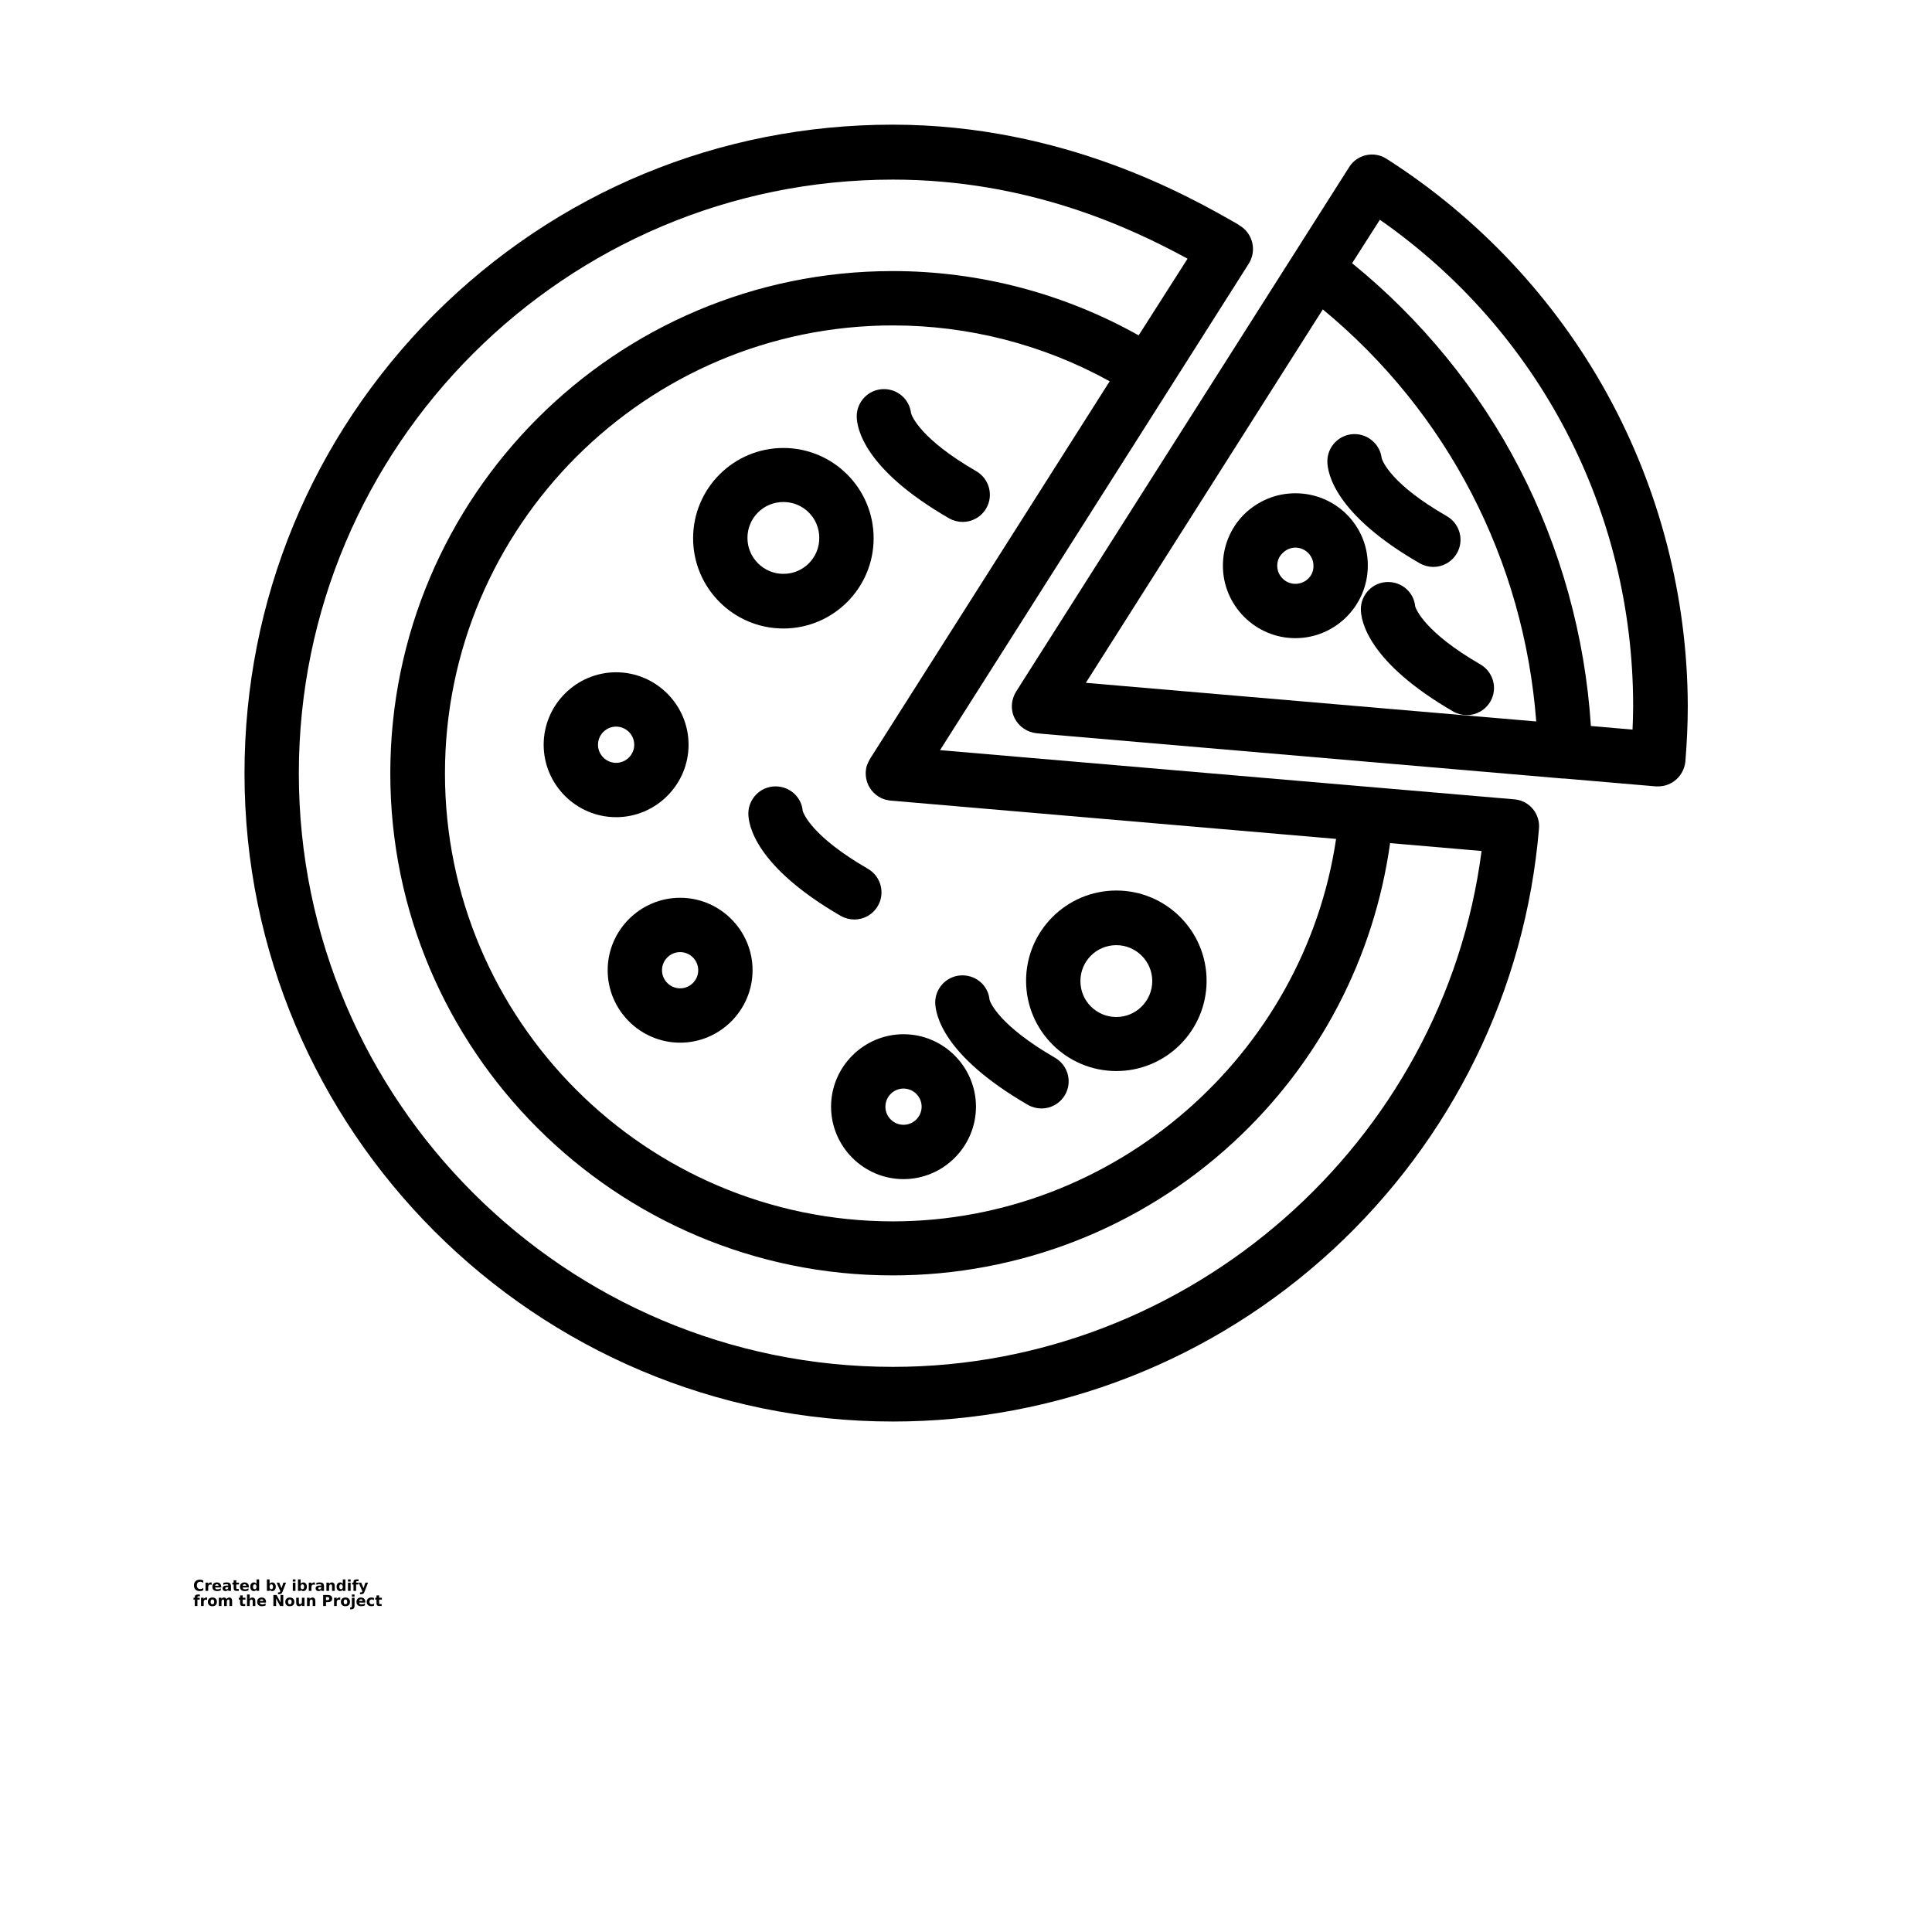 <?xml version="1.0" encoding="UTF-8"?>
<svg width="700pt" height="700pt" version="1.1" viewBox="0 0 700 700" xmlns="http://www.w3.org/2000/svg" xmlns:xlink="http://www.w3.org/1999/xlink">
 <defs>
  <symbol id="s" overflow="visible">
   <path d="m3.656-0.219c-0.188 0.094-0.387 0.168-0.594 0.219-0.199 0.051-0.406 0.078-0.625 0.078-0.668 0-1.199-0.18-1.594-0.547-0.387-0.375-0.578-0.879-0.578-1.516 0-0.645 0.191-1.148 0.578-1.516 0.395-0.375 0.926-0.562 1.594-0.562 0.219 0 0.426 0.027 0.625 0.078 0.207 0.055 0.406 0.125 0.594 0.219v0.828c-0.188-0.125-0.375-0.219-0.562-0.281-0.18-0.062-0.371-0.094-0.578-0.094-0.367 0-0.656 0.121-0.875 0.359-0.211 0.23-0.312 0.555-0.312 0.969 0 0.406 0.102 0.73 0.312 0.969 0.219 0.23 0.508 0.344 0.875 0.344 0.207 0 0.398-0.023 0.578-0.078 0.188-0.062 0.375-0.16 0.562-0.297z"/>
  </symbol>
  <symbol id="b" overflow="visible">
   <path d="m2.688-2.172c-0.086-0.039-0.168-0.07-0.25-0.094-0.086-0.02-0.168-0.031-0.25-0.031-0.25 0-0.445 0.086-0.578 0.25-0.125 0.156-0.188 0.383-0.188 0.672v1.375h-0.969v-2.984h0.969v0.484c0.113-0.195 0.25-0.336 0.406-0.422 0.164-0.094 0.359-0.141 0.578-0.141h0.109c0.039 0 0.094 0.008 0.156 0.016z"/>
  </symbol>
  <symbol id="a" overflow="visible">
   <path d="m3.438-1.5v0.266h-2.234c0.031 0.23 0.113 0.402 0.25 0.516 0.133 0.105 0.328 0.156 0.578 0.156 0.207 0 0.414-0.023 0.625-0.078 0.207-0.062 0.422-0.156 0.641-0.281v0.734c-0.219 0.094-0.445 0.164-0.672 0.203-0.23 0.039-0.453 0.062-0.672 0.062-0.543 0-0.965-0.133-1.266-0.406-0.305-0.281-0.453-0.672-0.453-1.172 0-0.477 0.145-0.859 0.438-1.141 0.301-0.281 0.707-0.422 1.219-0.422 0.469 0 0.844 0.141 1.125 0.422s0.422 0.664 0.422 1.141zm-0.969-0.328c0-0.176-0.059-0.316-0.172-0.422-0.105-0.113-0.242-0.172-0.406-0.172-0.188 0-0.34 0.055-0.453 0.156-0.117 0.105-0.188 0.25-0.219 0.438z"/>
  </symbol>
  <symbol id="i" overflow="visible">
   <path d="m1.797-1.344c-0.199 0-0.352 0.039-0.453 0.109-0.094 0.062-0.141 0.164-0.141 0.297 0 0.117 0.035 0.211 0.109 0.281 0.082 0.062 0.195 0.094 0.344 0.094 0.176 0 0.328-0.062 0.453-0.188s0.188-0.285 0.188-0.484v-0.109zm1.469-0.359v1.703h-0.969v-0.438c-0.125 0.18-0.273 0.309-0.438 0.391-0.156 0.082-0.352 0.125-0.578 0.125-0.312 0-0.57-0.086-0.766-0.266-0.188-0.188-0.281-0.422-0.281-0.703 0-0.352 0.117-0.613 0.359-0.781 0.238-0.164 0.617-0.25 1.141-0.25h0.562v-0.062c0-0.156-0.062-0.266-0.188-0.328-0.117-0.07-0.297-0.109-0.547-0.109-0.211 0-0.402 0.023-0.578 0.062-0.18 0.043-0.34 0.102-0.484 0.172v-0.719c0.195-0.051 0.398-0.086 0.609-0.109 0.207-0.031 0.414-0.047 0.625-0.047 0.539 0 0.93 0.109 1.172 0.328 0.238 0.211 0.359 0.555 0.359 1.031z"/>
  </symbol>
  <symbol id="c" overflow="visible">
   <path d="m1.5-3.844v0.859h0.984v0.672h-0.984v1.281c0 0.137 0.023 0.23 0.078 0.281 0.062 0.043 0.176 0.062 0.344 0.062h0.484v0.688h-0.812c-0.387 0-0.656-0.078-0.812-0.234s-0.234-0.422-0.234-0.797v-1.281h-0.469v-0.672h0.469v-0.859z"/>
  </symbol>
  <symbol id="h" overflow="visible">
   <path d="m2.5-2.547v-1.609h0.953v4.156h-0.953v-0.438c-0.137 0.18-0.281 0.309-0.438 0.391-0.156 0.082-0.34 0.125-0.547 0.125-0.375 0-0.684-0.145-0.922-0.438-0.23-0.289-0.344-0.672-0.344-1.141 0-0.457 0.113-0.832 0.344-1.125 0.238-0.289 0.547-0.438 0.922-0.438 0.195 0 0.375 0.043 0.531 0.125 0.164 0.086 0.316 0.215 0.453 0.391zm-0.641 1.938c0.207 0 0.363-0.07 0.469-0.219 0.113-0.156 0.172-0.379 0.172-0.672 0-0.281-0.059-0.492-0.172-0.641-0.105-0.156-0.262-0.234-0.469-0.234-0.199 0-0.355 0.078-0.469 0.234-0.105 0.148-0.156 0.359-0.156 0.641 0 0.293 0.051 0.516 0.156 0.672 0.113 0.148 0.27 0.219 0.469 0.219z"/>
  </symbol>
  <symbol id="g" overflow="visible">
   <path d="m2.047-0.609c0.207 0 0.363-0.07 0.469-0.219 0.113-0.156 0.172-0.379 0.172-0.672 0-0.281-0.059-0.492-0.172-0.641-0.105-0.156-0.262-0.234-0.469-0.234-0.199 0-0.355 0.078-0.469 0.234-0.105 0.148-0.156 0.359-0.156 0.641 0 0.293 0.051 0.516 0.156 0.672 0.113 0.148 0.27 0.219 0.469 0.219zm-0.625-1.938c0.125-0.176 0.266-0.305 0.422-0.391 0.164-0.082 0.352-0.125 0.562-0.125 0.363 0 0.664 0.148 0.906 0.438 0.238 0.293 0.359 0.668 0.359 1.125 0 0.469-0.121 0.852-0.359 1.141-0.242 0.293-0.543 0.438-0.906 0.438-0.211 0-0.398-0.043-0.562-0.125-0.156-0.082-0.297-0.211-0.422-0.391v0.438h-0.969v-4.156h0.969z"/>
  </symbol>
  <symbol id="f" overflow="visible">
   <path d="m0.062-2.984h0.953l0.812 2.016 0.688-2.016h0.953l-1.266 3.266c-0.125 0.332-0.273 0.566-0.438 0.703-0.168 0.133-0.391 0.203-0.672 0.203h-0.547v-0.641h0.297c0.164 0 0.285-0.027 0.359-0.078 0.07-0.055 0.129-0.141 0.172-0.266l0.031-0.094z"/>
  </symbol>
  <symbol id="e" overflow="visible">
   <path d="m0.453-2.984h0.969v2.984h-0.969zm0-1.172h0.969v0.781h-0.969z"/>
  </symbol>
  <symbol id="k" overflow="visible">
   <path d="m3.469-1.828v1.828h-0.969v-1.391c0-0.258-0.008-0.438-0.016-0.531-0.012-0.102-0.031-0.176-0.062-0.219-0.031-0.062-0.086-0.109-0.156-0.141-0.062-0.039-0.133-0.062-0.203-0.062-0.211 0-0.371 0.078-0.484 0.234-0.105 0.156-0.156 0.371-0.156 0.641v1.469h-0.969v-2.984h0.969v0.438c0.133-0.176 0.285-0.305 0.453-0.391 0.164-0.082 0.344-0.125 0.531-0.125 0.344 0 0.602 0.109 0.781 0.328 0.188 0.211 0.281 0.512 0.281 0.906z"/>
  </symbol>
  <symbol id="j" overflow="visible">
   <path d="m2.422-4.156v0.625h-0.516c-0.137 0-0.234 0.027-0.297 0.078-0.055 0.055-0.078 0.137-0.078 0.25v0.219h0.828v0.672h-0.828v2.312h-0.953v-2.312h-0.469v-0.672h0.469v-0.219c0-0.32 0.086-0.562 0.266-0.719 0.188-0.156 0.473-0.234 0.859-0.234z"/>
  </symbol>
  <symbol id="d" overflow="visible">
   <path d="m1.875-2.375c-0.211 0-0.371 0.078-0.484 0.234-0.105 0.148-0.156 0.359-0.156 0.641 0 0.293 0.051 0.516 0.156 0.672 0.113 0.148 0.273 0.219 0.484 0.219 0.207 0 0.367-0.07 0.484-0.219 0.113-0.156 0.172-0.379 0.172-0.672 0-0.281-0.059-0.492-0.172-0.641-0.117-0.156-0.277-0.234-0.484-0.234zm0-0.688c0.52 0 0.922 0.141 1.203 0.422 0.289 0.273 0.438 0.652 0.438 1.141 0 0.5-0.148 0.891-0.438 1.172-0.281 0.273-0.684 0.406-1.203 0.406-0.512 0-0.914-0.133-1.203-0.406-0.293-0.281-0.438-0.672-0.438-1.172 0-0.488 0.145-0.867 0.438-1.141 0.289-0.281 0.691-0.422 1.203-0.422z"/>
  </symbol>
  <symbol id="r" overflow="visible">
   <path d="m3.234-2.5c0.113-0.176 0.254-0.312 0.422-0.406 0.164-0.102 0.352-0.156 0.562-0.156 0.332 0 0.586 0.109 0.766 0.328 0.188 0.211 0.281 0.512 0.281 0.906v1.828h-0.969v-1.562c0.008-0.02 0.016-0.039 0.016-0.062v-0.109c0-0.219-0.031-0.375-0.094-0.469s-0.164-0.141-0.297-0.141c-0.188 0-0.336 0.078-0.438 0.234-0.094 0.148-0.141 0.359-0.141 0.641v1.469h-0.969v-1.562c0-0.332-0.031-0.547-0.094-0.641-0.055-0.094-0.152-0.141-0.297-0.141-0.18 0-0.32 0.078-0.422 0.234-0.094 0.148-0.141 0.359-0.141 0.641v1.469h-0.969v-2.984h0.969v0.438c0.113-0.176 0.242-0.305 0.391-0.391 0.156-0.082 0.328-0.125 0.516-0.125 0.207 0 0.391 0.055 0.547 0.156 0.156 0.094 0.273 0.23 0.359 0.406z"/>
  </symbol>
  <symbol id="q" overflow="visible">
   <path d="m3.469-1.828v1.828h-0.969v-1.391c0-0.258-0.008-0.438-0.016-0.531-0.012-0.102-0.031-0.176-0.062-0.219-0.031-0.062-0.086-0.109-0.156-0.141-0.062-0.039-0.133-0.062-0.203-0.062-0.211 0-0.371 0.078-0.484 0.234-0.105 0.156-0.156 0.371-0.156 0.641v1.469h-0.969v-4.156h0.969v1.609c0.133-0.176 0.285-0.305 0.453-0.391 0.164-0.082 0.344-0.125 0.531-0.125 0.344 0 0.602 0.109 0.781 0.328 0.188 0.211 0.281 0.512 0.281 0.906z"/>
  </symbol>
  <symbol id="p" overflow="visible">
   <path d="m0.5-3.984h1.156l1.438 2.734v-2.734h0.984v3.984h-1.156l-1.438-2.734v2.734h-0.984z"/>
  </symbol>
  <symbol id="o" overflow="visible">
   <path d="m0.422-1.172v-1.812h0.969v0.297 0.609 0.484c0 0.242 0.004 0.418 0.016 0.531 0.008 0.105 0.031 0.18 0.062 0.219 0.039 0.062 0.094 0.117 0.156 0.156 0.062 0.031 0.133 0.047 0.219 0.047 0.195 0 0.352-0.078 0.469-0.234 0.113-0.156 0.172-0.367 0.172-0.641v-1.469h0.953v2.984h-0.953v-0.438c-0.148 0.18-0.305 0.309-0.469 0.391-0.156 0.082-0.336 0.125-0.531 0.125-0.344 0-0.609-0.102-0.797-0.312-0.18-0.219-0.266-0.531-0.266-0.938z"/>
  </symbol>
  <symbol id="n" overflow="visible">
   <path d="m0.5-3.984h1.703c0.508 0 0.898 0.117 1.172 0.344 0.27 0.219 0.406 0.539 0.406 0.953 0 0.418-0.137 0.742-0.406 0.969-0.273 0.219-0.664 0.328-1.172 0.328h-0.672v1.391h-1.031zm1.031 0.75v1.109h0.562c0.195 0 0.348-0.047 0.453-0.141 0.113-0.102 0.172-0.242 0.172-0.422 0-0.176-0.059-0.312-0.172-0.406-0.105-0.094-0.258-0.141-0.453-0.141z"/>
  </symbol>
  <symbol id="m" overflow="visible">
   <path d="m0.453-2.984h0.969v2.938c0 0.395-0.102 0.695-0.297 0.906-0.188 0.219-0.465 0.328-0.828 0.328h-0.484v-0.641h0.172c0.176 0 0.297-0.043 0.359-0.125 0.07-0.074 0.109-0.23 0.109-0.469zm0-1.172h0.969v0.781h-0.969z"/>
  </symbol>
  <symbol id="l" overflow="visible">
   <path d="m2.875-2.891v0.766c-0.125-0.082-0.258-0.145-0.391-0.188-0.137-0.039-0.273-0.062-0.406-0.062-0.273 0-0.48 0.078-0.625 0.234-0.148 0.156-0.219 0.371-0.219 0.641 0 0.281 0.07 0.5 0.219 0.656 0.145 0.156 0.352 0.234 0.625 0.234 0.145 0 0.285-0.02 0.422-0.062 0.133-0.039 0.258-0.109 0.375-0.203v0.781c-0.148 0.062-0.297 0.102-0.453 0.125-0.156 0.031-0.312 0.047-0.469 0.047-0.543 0-0.965-0.133-1.266-0.406-0.305-0.281-0.453-0.672-0.453-1.172 0-0.488 0.148-0.867 0.453-1.141 0.301-0.281 0.723-0.422 1.266-0.422 0.156 0 0.312 0.016 0.469 0.047 0.156 0.023 0.305 0.062 0.453 0.125z"/>
  </symbol>
 </defs>
 <g>
  <path d="m548.73 289.62-208.14-17.828 111.89-176.31c1.422-2.297 1.859-5.031 1.203-7.656s-2.297-4.812-4.703-6.234l-0.656-0.438c-17.172-9.844-62.891-35.984-124.91-35.984-62.781 0-121.73 24.391-166.14 68.797-44.297 44.516-68.688 103.47-68.688 166.25 0 129.5 105.44 234.83 234.94 234.83 59.281 0 115.83-22.094 159.36-62.234 43.203-39.922 69.781-94.062 74.703-152.47 0.547-5.469-3.5-10.281-8.859-10.719zm-233.52-14.656c-0.438 0.766-0.766 1.531-1.094 2.297-0.766 2.406-0.547 5.031 0.547 7.328 1.312 2.625 3.719 4.594 6.562 5.25h0.109c0.109 0 0.328 0 0.438 0.109 0.219 0 0.547 0.109 0.766 0.109l161.55 13.891c-11.594 78.422-80.281 138.58-160.67 138.58-89.359-0.109-162.2-72.844-162.2-162.31s72.844-162.31 162.31-162.31c27.562 0 54.578 7 78.531 20.234zm8.312 220.28c-118.67 0-215.25-96.469-215.25-215.03 0-118.67 96.578-215.14 215.25-215.14 49.109 0 86.297 17.5 106.75 28.656l-17.719 27.781c-27.125-15.203-57.75-23.297-89.141-23.297-100.41 0-182 81.594-182 182 0 100.3 81.703 181.89 182 181.89 45.938 0 89.797-17.172 123.48-48.234 31.062-28.656 50.969-66.828 56.766-108.39l33.141 2.844c-13.672 105.66-105.66 186.92-213.28 186.92z"/>
  <path d="m582.31 142.73c-19.031-34.562-46.703-63.984-79.953-85.203-4.594-2.953-10.719-1.531-13.562 3.062l-117.03 184.3-3.609 5.688c-0.875 1.422-1.422 3.062-1.531 4.703s0.219 3.391 0.984 4.922c1.531 3.062 4.594 5.141 7.984 5.469l3.5 0.328 187.14 16.078h0.547l33.141 2.844h0.875c5.031 0 9.297-3.828 9.844-8.969 0.547-6.672 0.875-13.453 0.875-20.125-0.109-39.484-10.172-78.531-29.203-113.09zm-188.89 104.67 85.859-135.3c45.172 37.297 72.844 90.781 77.328 149.3zm198.08 16.953-15.094-1.312c-2.078-32.375-10.938-64.422-25.812-93.188-14.766-28.656-35.766-54.25-60.703-74.484l10.062-15.75c57.641 40.25 91.766 105.44 91.766 176.2 0 2.844-0.109 5.688-0.219 8.531z"/>
  <path d="m283.83 162.31c-18.047 0-32.703 14.656-32.703 32.703s14.656 32.703 32.703 32.703 32.703-14.656 32.703-32.703-14.656-32.703-32.703-32.703zm0 45.609c-7.109 0-13.016-5.797-13.016-13.016s5.797-13.016 13.016-13.016 13.016 5.797 13.016 13.016-5.797 13.016-13.016 13.016z"/>
  <path d="m249.48 269.83c0-14.438-11.812-26.25-26.25-26.25s-26.25 11.812-26.25 26.25 11.812 26.25 26.25 26.25 26.25-11.812 26.25-26.25zm-32.812 0c0-3.609 2.953-6.562 6.562-6.562s6.562 2.953 6.562 6.562-2.953 6.562-6.562 6.562-6.562-2.953-6.562-6.562z"/>
  <path d="m246.42 325.28c-14.438 0-26.25 11.812-26.25 26.25s11.812 26.25 26.25 26.25 26.25-11.812 26.25-26.25-11.812-26.25-26.25-26.25zm0 32.812c-3.609 0-6.562-2.953-6.562-6.562s2.953-6.562 6.562-6.562 6.562 2.953 6.562 6.562-2.953 6.562-6.562 6.562z"/>
  <path d="m404.47 388.06c18.047 0 32.703-14.656 32.703-32.703s-14.656-32.703-32.703-32.703-32.703 14.656-32.703 32.703 14.656 32.703 32.703 32.703zm0-45.609c7.109 0 13.016 5.797 13.016 13.016 0 7.109-5.797 13.016-13.016 13.016s-13.016-5.797-13.016-13.016 5.797-13.016 13.016-13.016z"/>
  <path d="m301.11 400.97c0 14.438 11.812 26.25 26.25 26.25s26.25-11.812 26.25-26.25-11.812-26.25-26.25-26.25-26.25 11.812-26.25 26.25zm26.25-6.562c3.609 0 6.562 2.953 6.562 6.562s-2.953 6.562-6.562 6.562-6.562-2.953-6.562-6.562 2.953-6.562 6.562-6.562z"/>
  <path d="m290.83 293.78c-0.438-5.031-4.703-8.859-9.844-8.859-5.469 0-9.844 4.484-9.844 9.844 0 4.156 2.516 19.141 33.469 37.078 1.531 0.875 3.281 1.312 4.922 1.312 3.391 0 6.672-1.75 8.531-4.922 2.734-4.703 1.094-10.719-3.609-13.453-20.234-11.703-23.297-19.906-23.625-21z"/>
  <path d="m320.25 140.98c-5.469 0-9.844 4.484-9.844 9.844 0 4.156 2.516 19.141 33.469 36.969 1.531 0.875 3.281 1.312 4.922 1.312 3.391 0 6.672-1.75 8.531-4.922 2.734-4.703 1.094-10.719-3.609-13.453-20.234-11.703-23.297-19.906-23.625-21-0.547-4.922-4.703-8.75-9.844-8.75z"/>
  <path d="m372.42 400.31c1.531 0.875 3.281 1.312 4.922 1.312 3.391 0 6.672-1.75 8.531-4.922 2.734-4.703 1.094-10.719-3.609-13.453-20.234-11.703-23.406-19.906-23.734-21-0.438-5.031-4.703-8.859-9.844-8.859-5.469 0-9.844 4.484-9.844 9.844 0.109 4.266 2.625 19.141 33.578 37.078z"/>
  <path d="m469.33 178.72c-7 0-13.562 2.734-18.594 7.656-4.922 4.922-7.656 11.594-7.656 18.594 0 14.438 11.812 26.25 26.25 26.25s26.25-11.812 26.25-26.25c0.109-14.547-11.703-26.25-26.25-26.25zm0 32.812c-3.609 0-6.562-2.953-6.562-6.562 0-1.75 0.656-3.391 1.969-4.594 1.203-1.203 2.844-1.969 4.594-1.969 3.609 0 6.562 2.953 6.562 6.562 0.109 3.609-2.844 6.562-6.562 6.562z"/>
  <path d="m490.77 157.28c-5.469 0-9.844 4.484-9.844 9.844 0 4.156 2.516 19.141 33.469 36.969 1.531 0.875 3.281 1.312 4.922 1.312 3.391 0 6.672-1.75 8.531-4.922 2.734-4.703 1.094-10.719-3.609-13.453-20.234-11.594-23.297-19.906-23.625-21-0.547-4.812-4.703-8.75-9.844-8.75z"/>
  <path d="m512.75 219.73c-0.438-5.031-4.703-8.859-9.844-8.859-5.469 0-9.844 4.484-9.844 9.844 0 4.156 2.516 19.141 33.469 37.078 1.531 0.875 3.281 1.312 4.922 1.312 3.391 0 6.672-1.75 8.531-4.922 2.734-4.703 1.094-10.719-3.609-13.453-20.234-11.703-23.297-20.016-23.625-21z"/>
  <use x="70" y="576.406" xlink:href="#s"/>
  <use x="74.012" y="576.406" xlink:href="#b"/>
  <use x="76.711" y="576.406" xlink:href="#a"/>
  <use x="80.418" y="576.406" xlink:href="#i"/>
  <use x="84.109" y="576.406" xlink:href="#c"/>
  <use x="86.723" y="576.406" xlink:href="#a"/>
  <use x="90.434" y="576.406" xlink:href="#h"/>
  <use x="96.25" y="576.406" xlink:href="#g"/>
  <use x="100.168" y="576.406" xlink:href="#f"/>
  <use x="105.637" y="576.406" xlink:href="#e"/>
  <use x="107.508" y="576.406" xlink:href="#g"/>
  <use x="111.426" y="576.406" xlink:href="#b"/>
  <use x="114.121" y="576.406" xlink:href="#i"/>
  <use x="117.812" y="576.406" xlink:href="#k"/>
  <use x="121.703" y="576.406" xlink:href="#h"/>
  <use x="125.621" y="576.406" xlink:href="#e"/>
  <use x="127.492" y="576.406" xlink:href="#j"/>
  <use x="129.875" y="576.406" xlink:href="#f"/>
  <use x="70" y="581.875" xlink:href="#j"/>
  <use x="72.379" y="581.875" xlink:href="#b"/>
  <use x="75.078" y="581.875" xlink:href="#d"/>
  <use x="78.832" y="581.875" xlink:href="#r"/>
  <use x="86.438" y="581.875" xlink:href="#c"/>
  <use x="89.051" y="581.875" xlink:href="#q"/>
  <use x="92.941" y="581.875" xlink:href="#a"/>
  <use x="98.555" y="581.875" xlink:href="#p"/>
  <use x="103.133" y="581.875" xlink:href="#d"/>
  <use x="106.891" y="581.875" xlink:href="#o"/>
  <use x="110.785" y="581.875" xlink:href="#k"/>
  <use x="116.582" y="581.875" xlink:href="#n"/>
  <use x="120.59" y="581.875" xlink:href="#b"/>
  <use x="123.285" y="581.875" xlink:href="#d"/>
  <use x="127.043" y="581.875" xlink:href="#m"/>
  <use x="128.918" y="581.875" xlink:href="#a"/>
  <use x="132.625" y="581.875" xlink:href="#l"/>
  <use x="135.867" y="581.875" xlink:href="#c"/>
 </g>
</svg>
